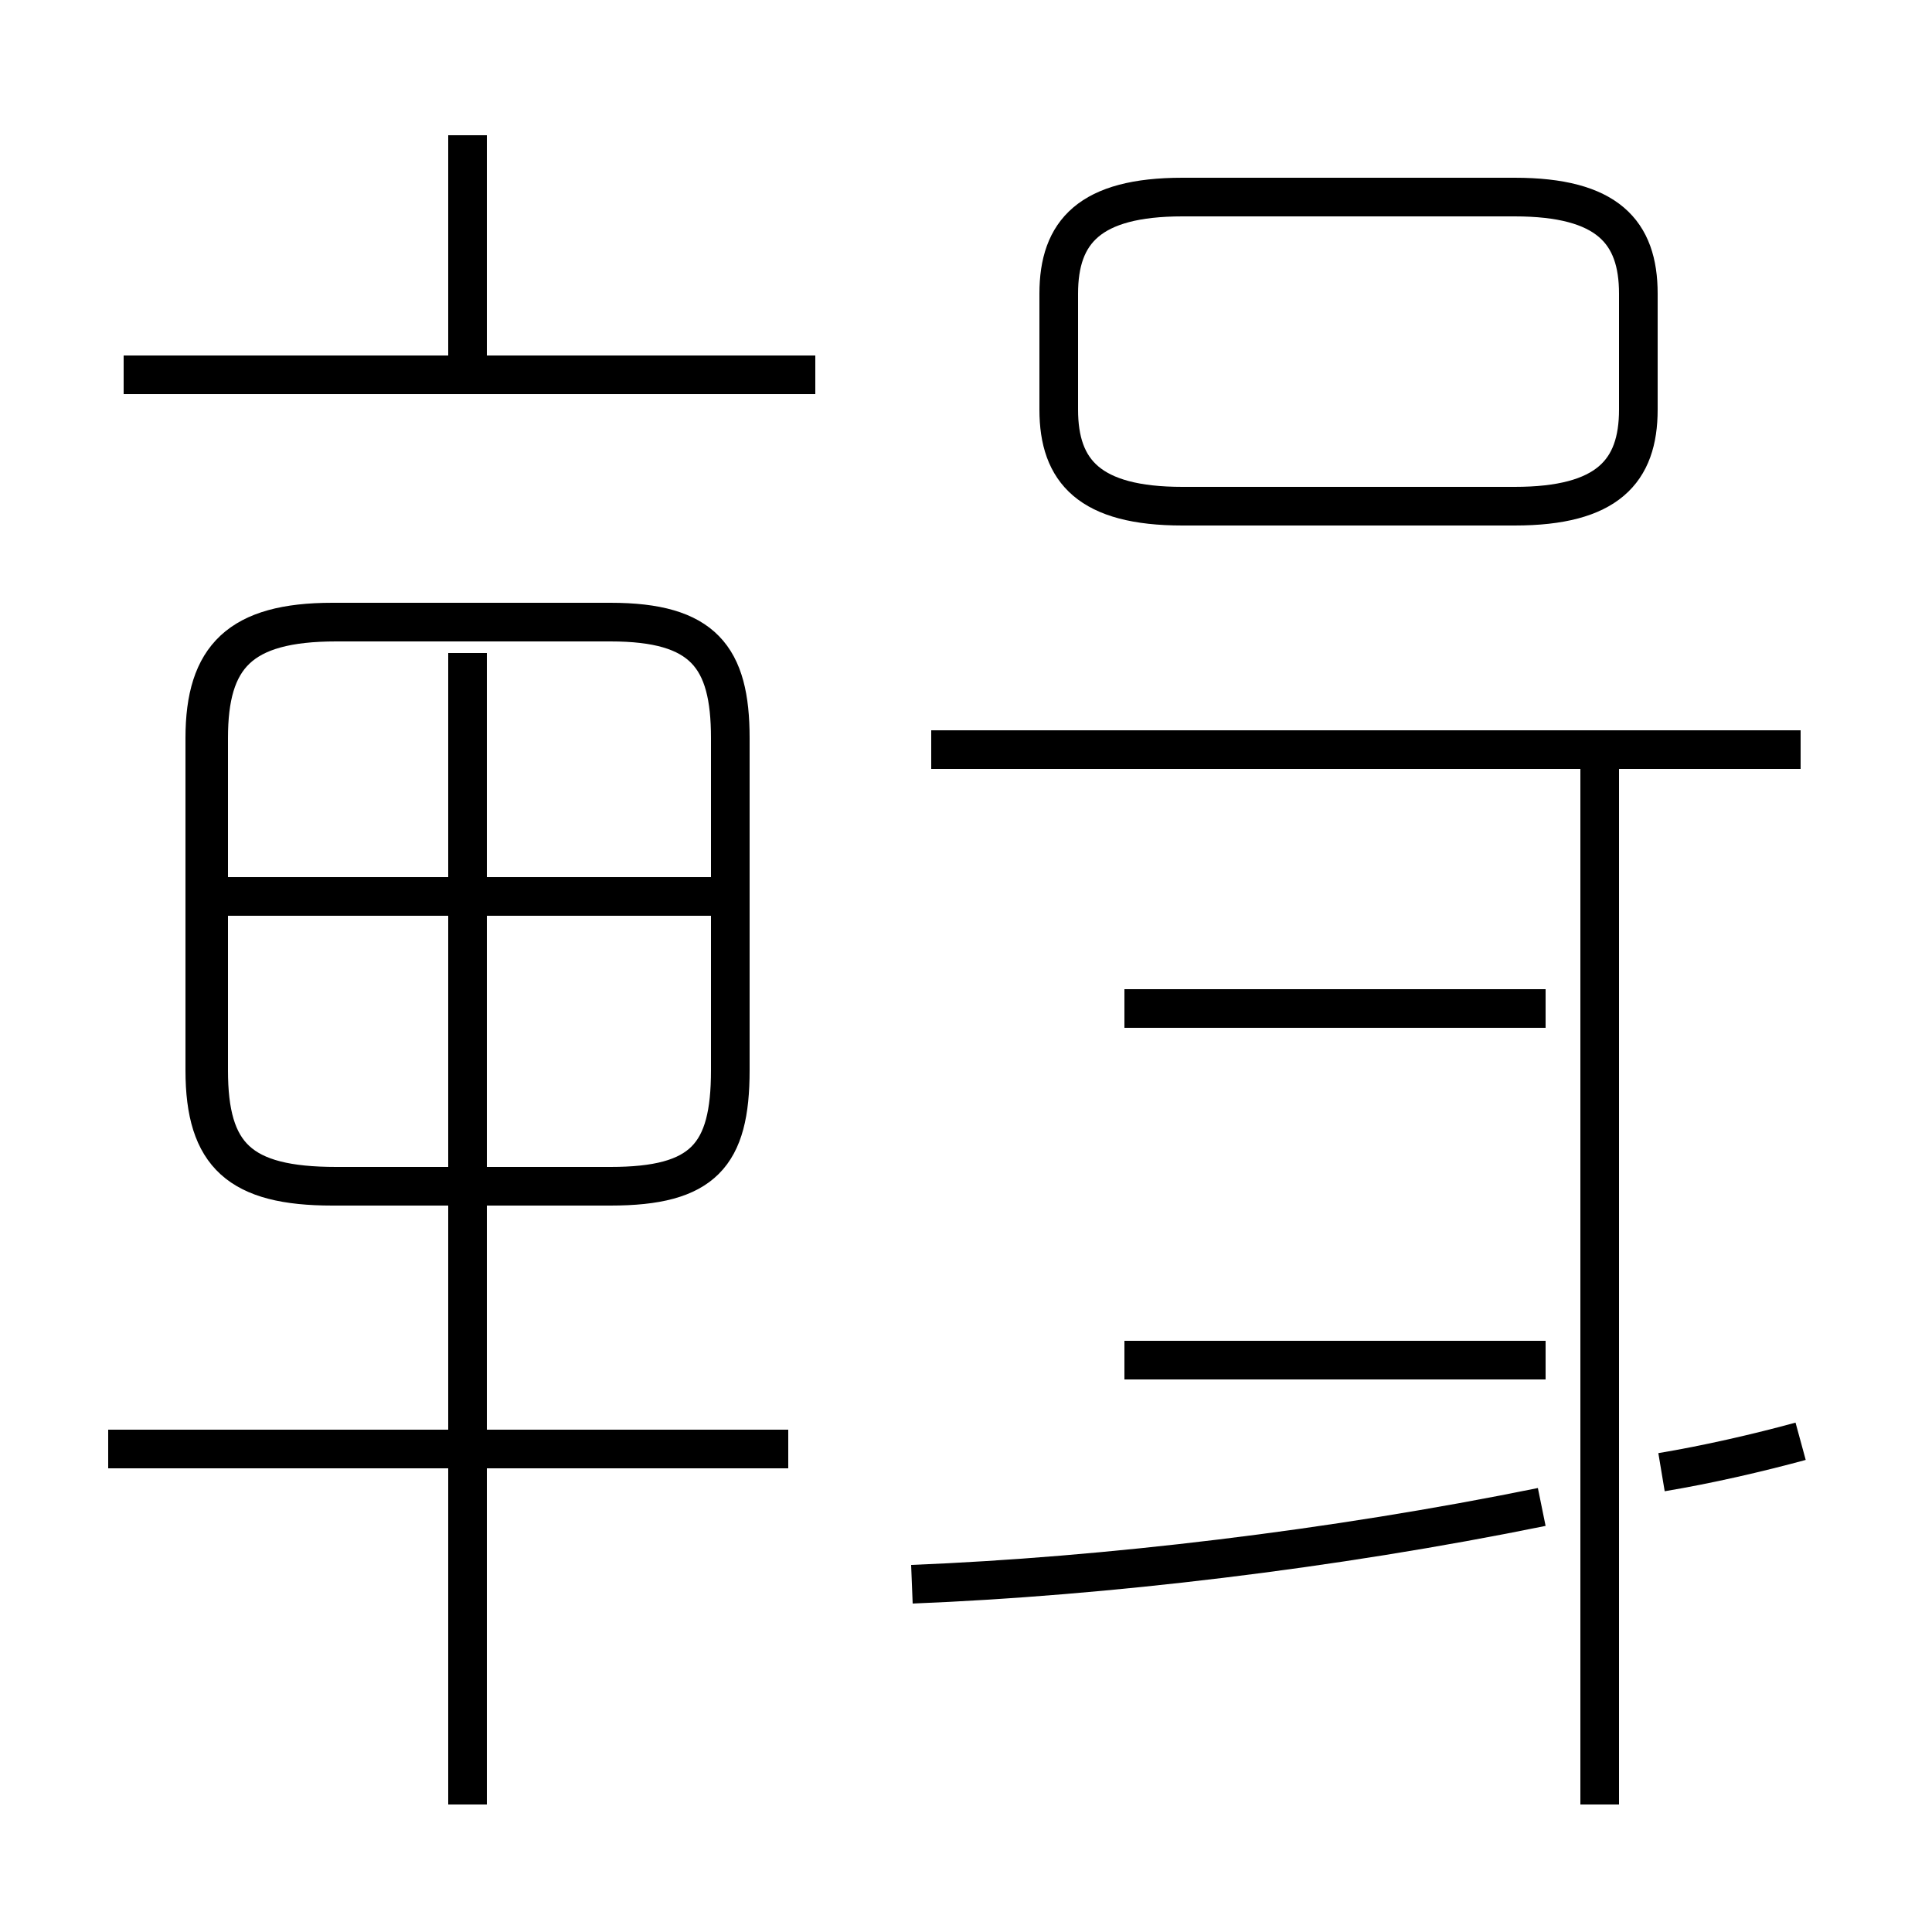 <?xml version='1.0' encoding='utf8'?>
<svg viewBox="0.0 -6.0 50.0 50.0" version="1.1" xmlns="http://www.w3.org/2000/svg">
<rect x="0.0" y="-6.0" width="50.0" height="50.0" fill="#808080" stroke="none"/>
<rect x="-1000" y="-1000" width="2000" height="2000" stroke="white" fill="white"/>
<g style="fill:white;stroke:#000000;  stroke-width:1">
<path d="M 41.4 2.7 L 41.4 -24.4 M 20.4 -6.5 L 2.8 -6.5 M 12.1 2.7 L 12.1 -27.1 M 23.6 -3.0 C 28.6 -3.2 34.5 -3.9 39.9 -5.0 M 12.1 -13.3 L 8.7 -13.3 C 6.2 -13.3 5.4 -14.1 5.4 -16.3 L 5.4 -24.9 C 5.4 -27.0 6.2 -27.9 8.7 -27.9 L 12.1 -27.9 M 18.9 -16.3 L 18.9 -24.9 C 18.9 -27.0 18.2 -27.9 15.8 -27.9 L 8.6 -27.9 C 6.2 -27.9 5.3 -27.0 5.3 -24.9 L 5.3 -16.3 C 5.3 -14.1 6.2 -13.3 8.6 -13.3 L 15.8 -13.3 C 18.2 -13.3 18.9 -14.1 18.9 -16.3 Z M 18.9 -20.8 L 5.8 -20.8 M 46.6 -6.7 C 45.5 -6.4 44.2 -6.1 43.0 -5.9 M 21.1 -34.3 L 3.2 -34.3 M 40.0 -8.8 L 29.1 -8.8 M 40.0 -17.9 L 29.1 -17.9 M 46.6 -24.6 L 24.1 -24.6 M 12.1 -34.5 L 12.1 -40.5 M 39.2 -38.9 L 30.6 -38.9 C 28.2 -38.9 27.4 -38.0 27.4 -36.4 L 27.4 -33.4 C 27.4 -31.8 28.2 -30.9 30.6 -30.9 L 39.2 -30.9 C 41.6 -30.9 42.4 -31.8 42.4 -33.4 L 42.4 -36.4 C 42.4 -38.0 41.6 -38.9 39.2 -38.9 Z" transform="translate(0.0, 38.0)" />
</g>
</svg>